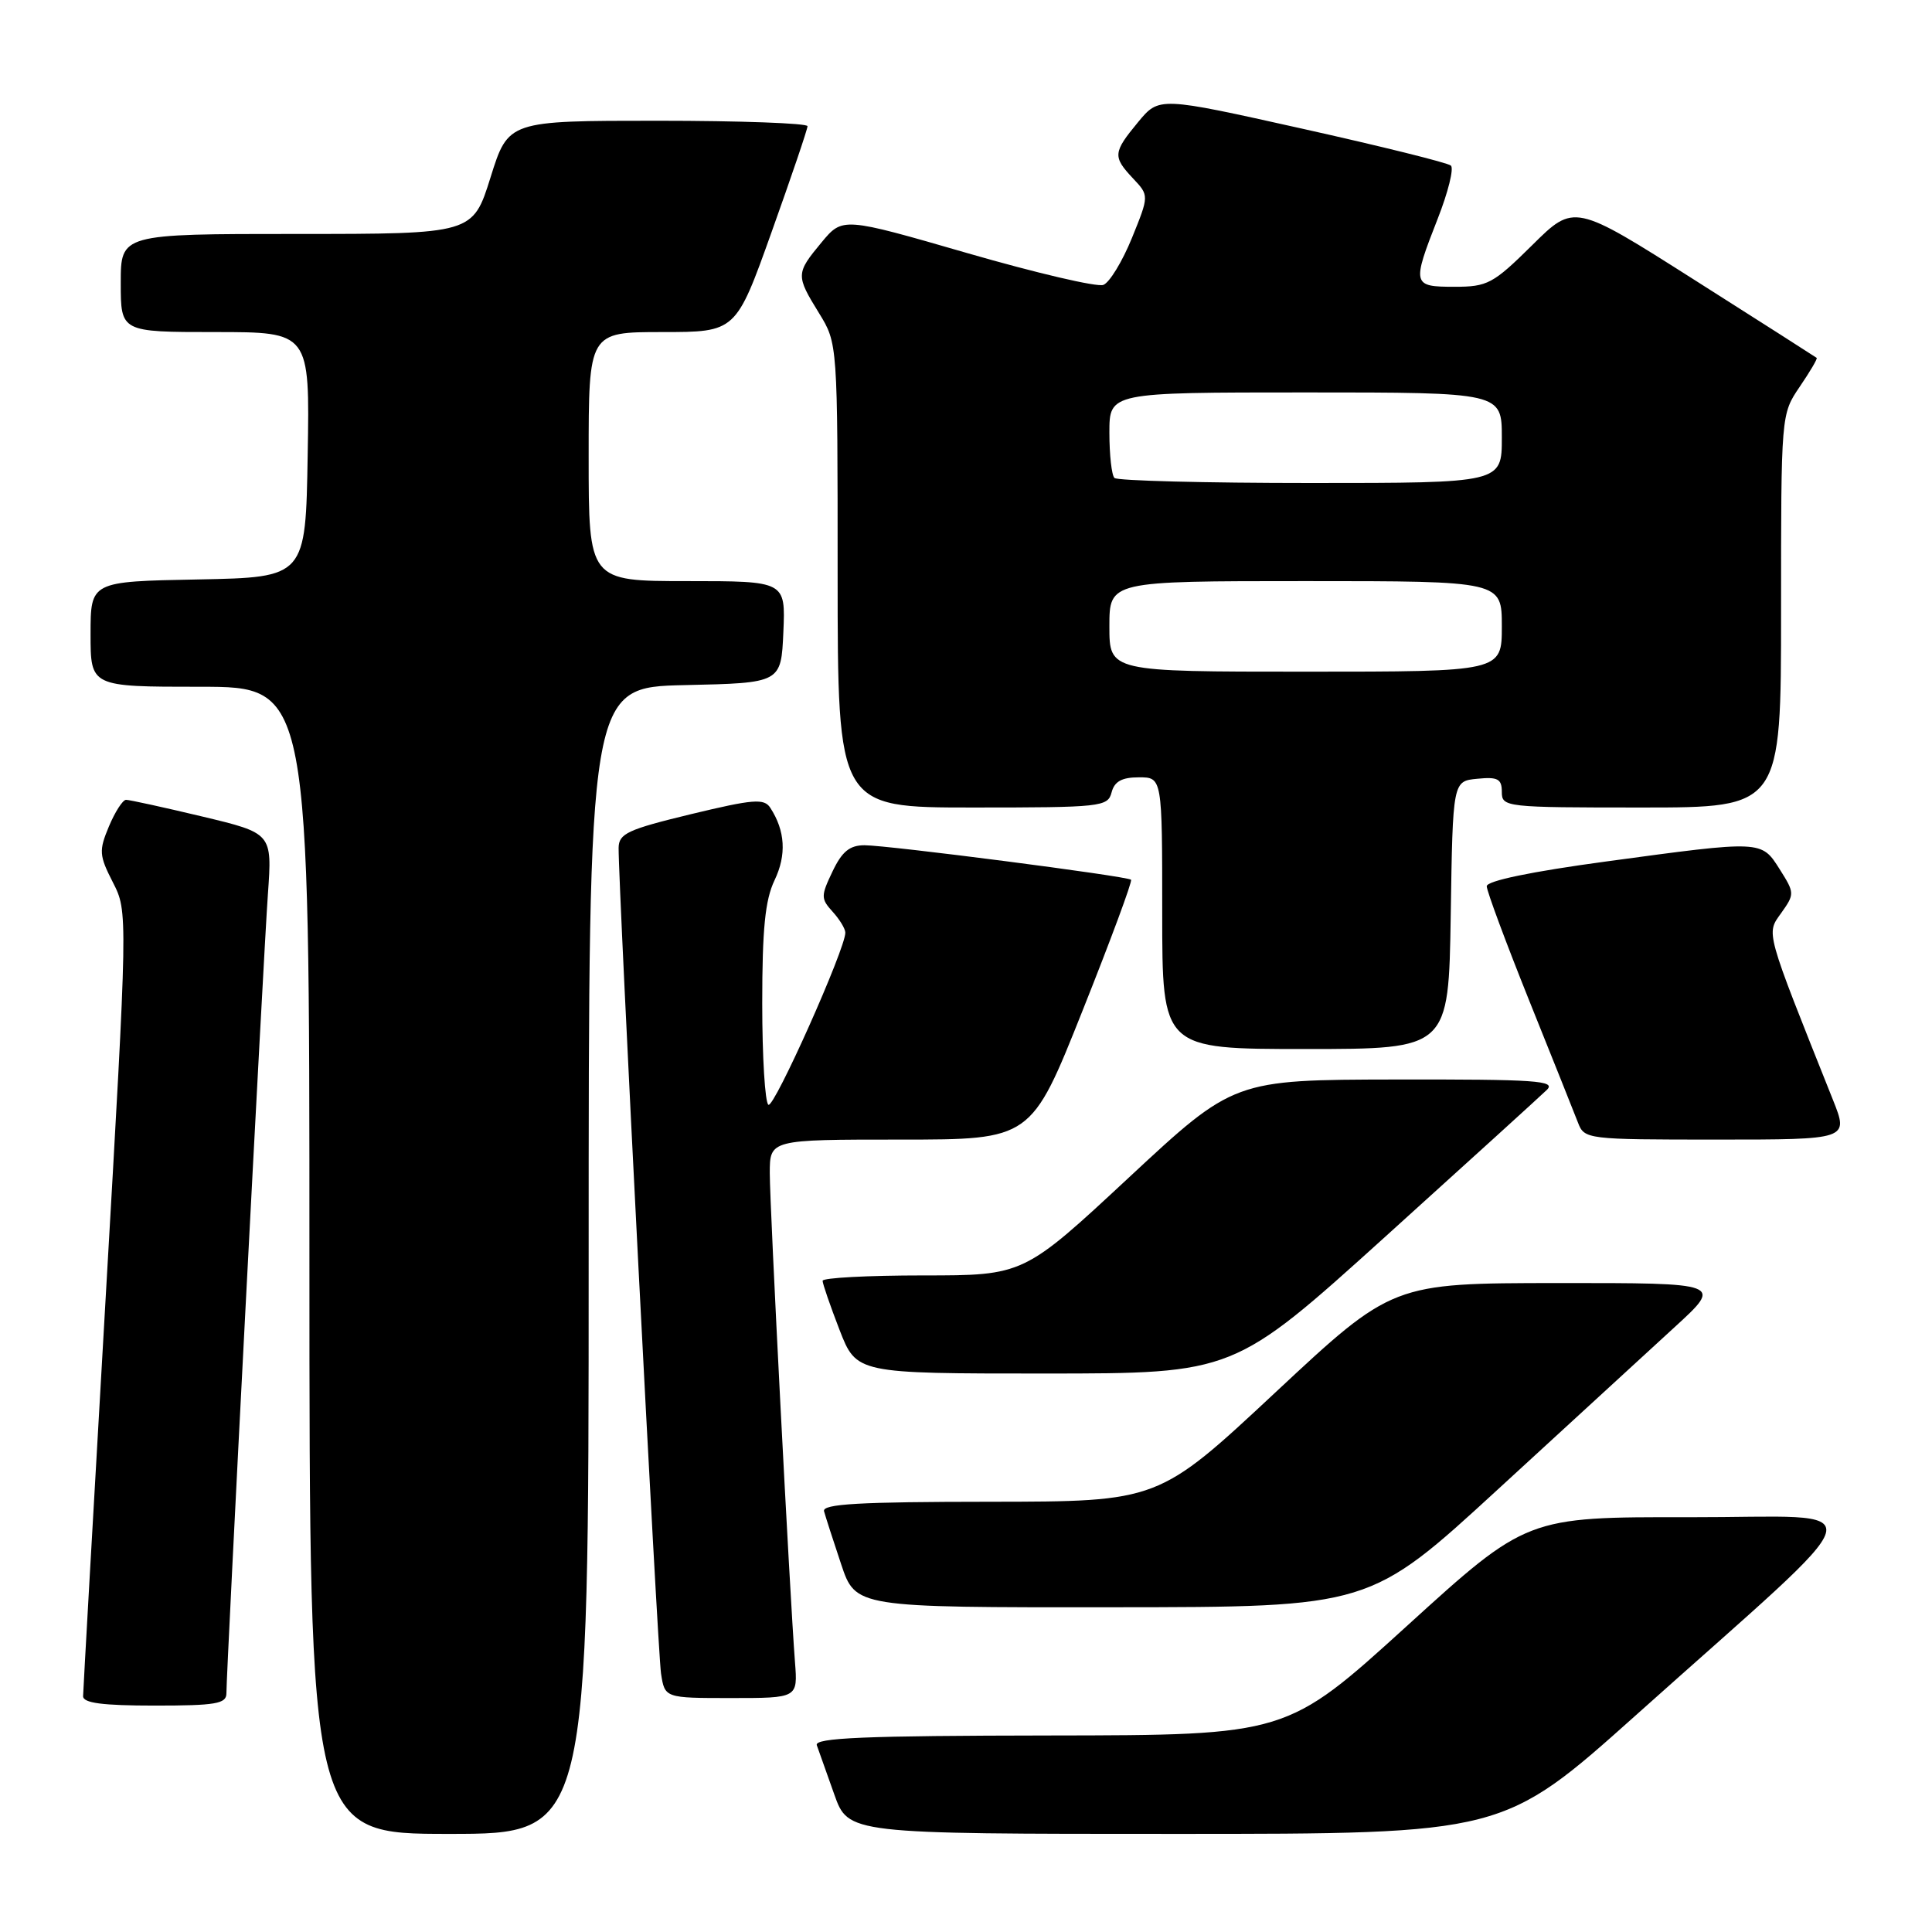 <?xml version="1.0" encoding="UTF-8" standalone="no"?>
<!DOCTYPE svg PUBLIC "-//W3C//DTD SVG 1.1//EN" "http://www.w3.org/Graphics/SVG/1.1/DTD/svg11.dtd" >
<svg xmlns="http://www.w3.org/2000/svg" xmlns:xlink="http://www.w3.org/1999/xlink" version="1.1" viewBox="0 0 256 256">
 <g >
 <path fill="currentColor"
d=" M 78.00 167.03 C 78.00 91.06 78.00 91.06 90.75 90.78 C 103.50 90.50 103.50 90.50 103.80 83.75 C 104.09 77.00 104.09 77.00 91.05 77.00 C 78.00 77.00 78.00 77.00 78.00 60.50 C 78.00 44.00 78.00 44.00 87.75 44.00 C 97.51 44.00 97.51 44.00 102.25 30.72 C 104.86 23.42 107.00 17.12 107.00 16.72 C 107.00 16.33 98.08 16.00 87.18 16.00 C 67.35 16.00 67.35 16.00 65.00 23.50 C 62.65 31.00 62.65 31.00 39.32 31.00 C 16.00 31.00 16.00 31.00 16.00 37.50 C 16.00 44.00 16.00 44.00 28.52 44.00 C 41.05 44.00 41.05 44.00 40.77 60.25 C 40.50 76.50 40.50 76.50 26.25 76.78 C 12.00 77.05 12.00 77.05 12.00 84.03 C 12.00 91.00 12.00 91.00 26.50 91.00 C 41.00 91.00 41.00 91.00 41.00 167.00 C 41.00 243.00 41.00 243.00 59.50 243.00 C 78.00 243.00 78.00 243.00 78.00 167.03 Z  M 216.79 227.25 C 249.55 197.94 248.70 201.08 223.91 201.04 C 202.31 201.00 202.31 201.00 186.41 215.46 C 170.50 229.92 170.50 229.92 139.14 229.96 C 114.50 229.99 107.88 230.27 108.23 231.25 C 108.48 231.94 109.52 234.86 110.54 237.75 C 112.40 243.00 112.40 243.00 155.79 243.00 C 199.18 243.00 199.18 243.00 216.79 227.25 Z  M 30.00 224.38 C 30.00 221.35 34.92 126.54 35.50 118.46 C 36.07 110.41 36.07 110.41 26.79 108.19 C 21.68 106.97 17.14 105.98 16.70 105.98 C 16.26 105.99 15.24 107.58 14.43 109.51 C 13.09 112.72 13.13 113.34 14.96 116.92 C 16.95 120.82 16.95 120.82 13.99 172.16 C 12.36 200.40 11.02 224.06 11.01 224.75 C 11.00 225.66 13.56 226.00 20.50 226.00 C 28.59 226.00 30.00 225.76 30.00 224.38 Z  M 105.34 220.25 C 104.65 211.28 102.00 159.94 102.00 155.47 C 102.00 151.00 102.00 151.00 119.32 151.00 C 136.64 151.00 136.64 151.00 143.43 133.95 C 147.17 124.57 150.07 116.75 149.87 116.57 C 149.35 116.09 117.67 112.00 114.55 112.00 C 112.59 112.00 111.57 112.83 110.31 115.48 C 108.76 118.72 108.76 119.08 110.33 120.81 C 111.25 121.82 112.01 123.07 112.01 123.58 C 112.05 125.66 102.58 146.86 101.82 146.39 C 101.37 146.11 101.00 140.07 101.00 132.97 C 101.00 123.09 101.38 119.26 102.63 116.64 C 104.24 113.28 104.05 110.09 102.07 107.04 C 101.25 105.77 99.83 105.89 91.56 107.88 C 83.17 109.91 82.00 110.45 81.97 112.34 C 81.92 117.18 87.13 218.74 87.59 221.75 C 88.09 225.00 88.09 225.00 96.90 225.00 C 105.71 225.00 105.71 225.00 105.34 220.25 Z  M 198.50 197.33 C 207.85 188.74 218.38 179.08 221.89 175.86 C 228.29 170.00 228.29 170.00 206.39 170.01 C 184.50 170.03 184.50 170.03 169.00 184.50 C 153.50 198.97 153.50 198.97 131.18 198.99 C 113.81 199.00 108.93 199.28 109.19 200.25 C 109.38 200.94 110.39 204.09 111.45 207.25 C 113.37 213.00 113.37 213.00 147.43 212.97 C 181.50 212.95 181.50 212.95 198.50 197.33 Z  M 183.50 163.92 C 194.50 153.98 204.16 145.20 204.96 144.42 C 206.23 143.19 203.54 143.01 184.96 143.04 C 163.50 143.08 163.50 143.08 149.57 156.04 C 135.64 169.00 135.64 169.00 122.32 169.00 C 114.99 169.00 109.00 169.32 109.00 169.71 C 109.00 170.10 110.01 173.03 111.24 176.21 C 113.49 182.00 113.49 182.00 138.49 182.00 C 163.50 181.99 163.50 181.99 183.50 163.92 Z  M 242.88 145.75 C 233.81 123.02 234.02 123.78 236.02 120.98 C 237.81 118.46 237.80 118.32 235.83 115.20 C 233.38 111.33 233.56 111.34 212.83 114.15 C 202.90 115.49 197.00 116.72 197.00 117.43 C 197.00 118.06 199.53 124.86 202.61 132.54 C 205.70 140.22 208.61 147.51 209.09 148.75 C 209.94 150.96 210.22 151.00 227.46 151.00 C 244.97 151.00 244.97 151.00 242.88 145.75 Z  M 192.23 121.25 C 192.50 103.50 192.50 103.50 195.75 103.19 C 198.47 102.92 199.00 103.21 199.00 104.94 C 199.00 106.95 199.48 107.00 217.50 107.00 C 236.00 107.00 236.00 107.00 236.00 80.95 C 236.00 54.89 236.00 54.89 238.47 51.25 C 239.83 49.25 240.85 47.53 240.72 47.42 C 240.60 47.32 233.32 42.67 224.54 37.10 C 208.59 26.97 208.59 26.97 203.02 32.49 C 197.84 37.61 197.10 38.00 192.72 38.00 C 187.14 38.00 187.07 37.74 190.50 28.99 C 191.88 25.48 192.67 22.31 192.25 21.94 C 191.84 21.57 182.97 19.37 172.55 17.05 C 153.59 12.82 153.59 12.82 150.82 16.16 C 147.47 20.21 147.42 20.75 150.13 23.64 C 152.27 25.91 152.27 25.91 149.98 31.55 C 148.72 34.64 147.02 37.44 146.20 37.75 C 145.38 38.07 137.27 36.17 128.18 33.54 C 111.65 28.76 111.65 28.76 108.85 32.13 C 105.45 36.23 105.44 36.49 108.53 41.50 C 110.99 45.50 110.99 45.50 110.99 76.25 C 111.00 107.00 111.00 107.00 128.88 107.00 C 145.93 107.00 146.79 106.91 147.29 105.00 C 147.67 103.54 148.65 103.00 150.91 103.00 C 154.00 103.00 154.00 103.00 154.00 121.00 C 154.00 139.00 154.00 139.00 172.98 139.00 C 191.95 139.00 191.95 139.00 192.23 121.25 Z  M 147.00 83.00 C 147.00 77.00 147.00 77.00 173.00 77.00 C 199.00 77.00 199.00 77.00 199.00 83.00 C 199.00 89.00 199.00 89.00 173.00 89.00 C 147.00 89.00 147.00 89.00 147.00 83.00 Z  M 147.67 63.33 C 147.30 62.97 147.00 60.27 147.00 57.33 C 147.00 52.00 147.00 52.00 173.00 52.00 C 199.00 52.00 199.00 52.00 199.00 58.00 C 199.00 64.00 199.00 64.00 173.67 64.00 C 159.73 64.00 148.03 63.70 147.67 63.33 Z "/>
</g>
</svg>